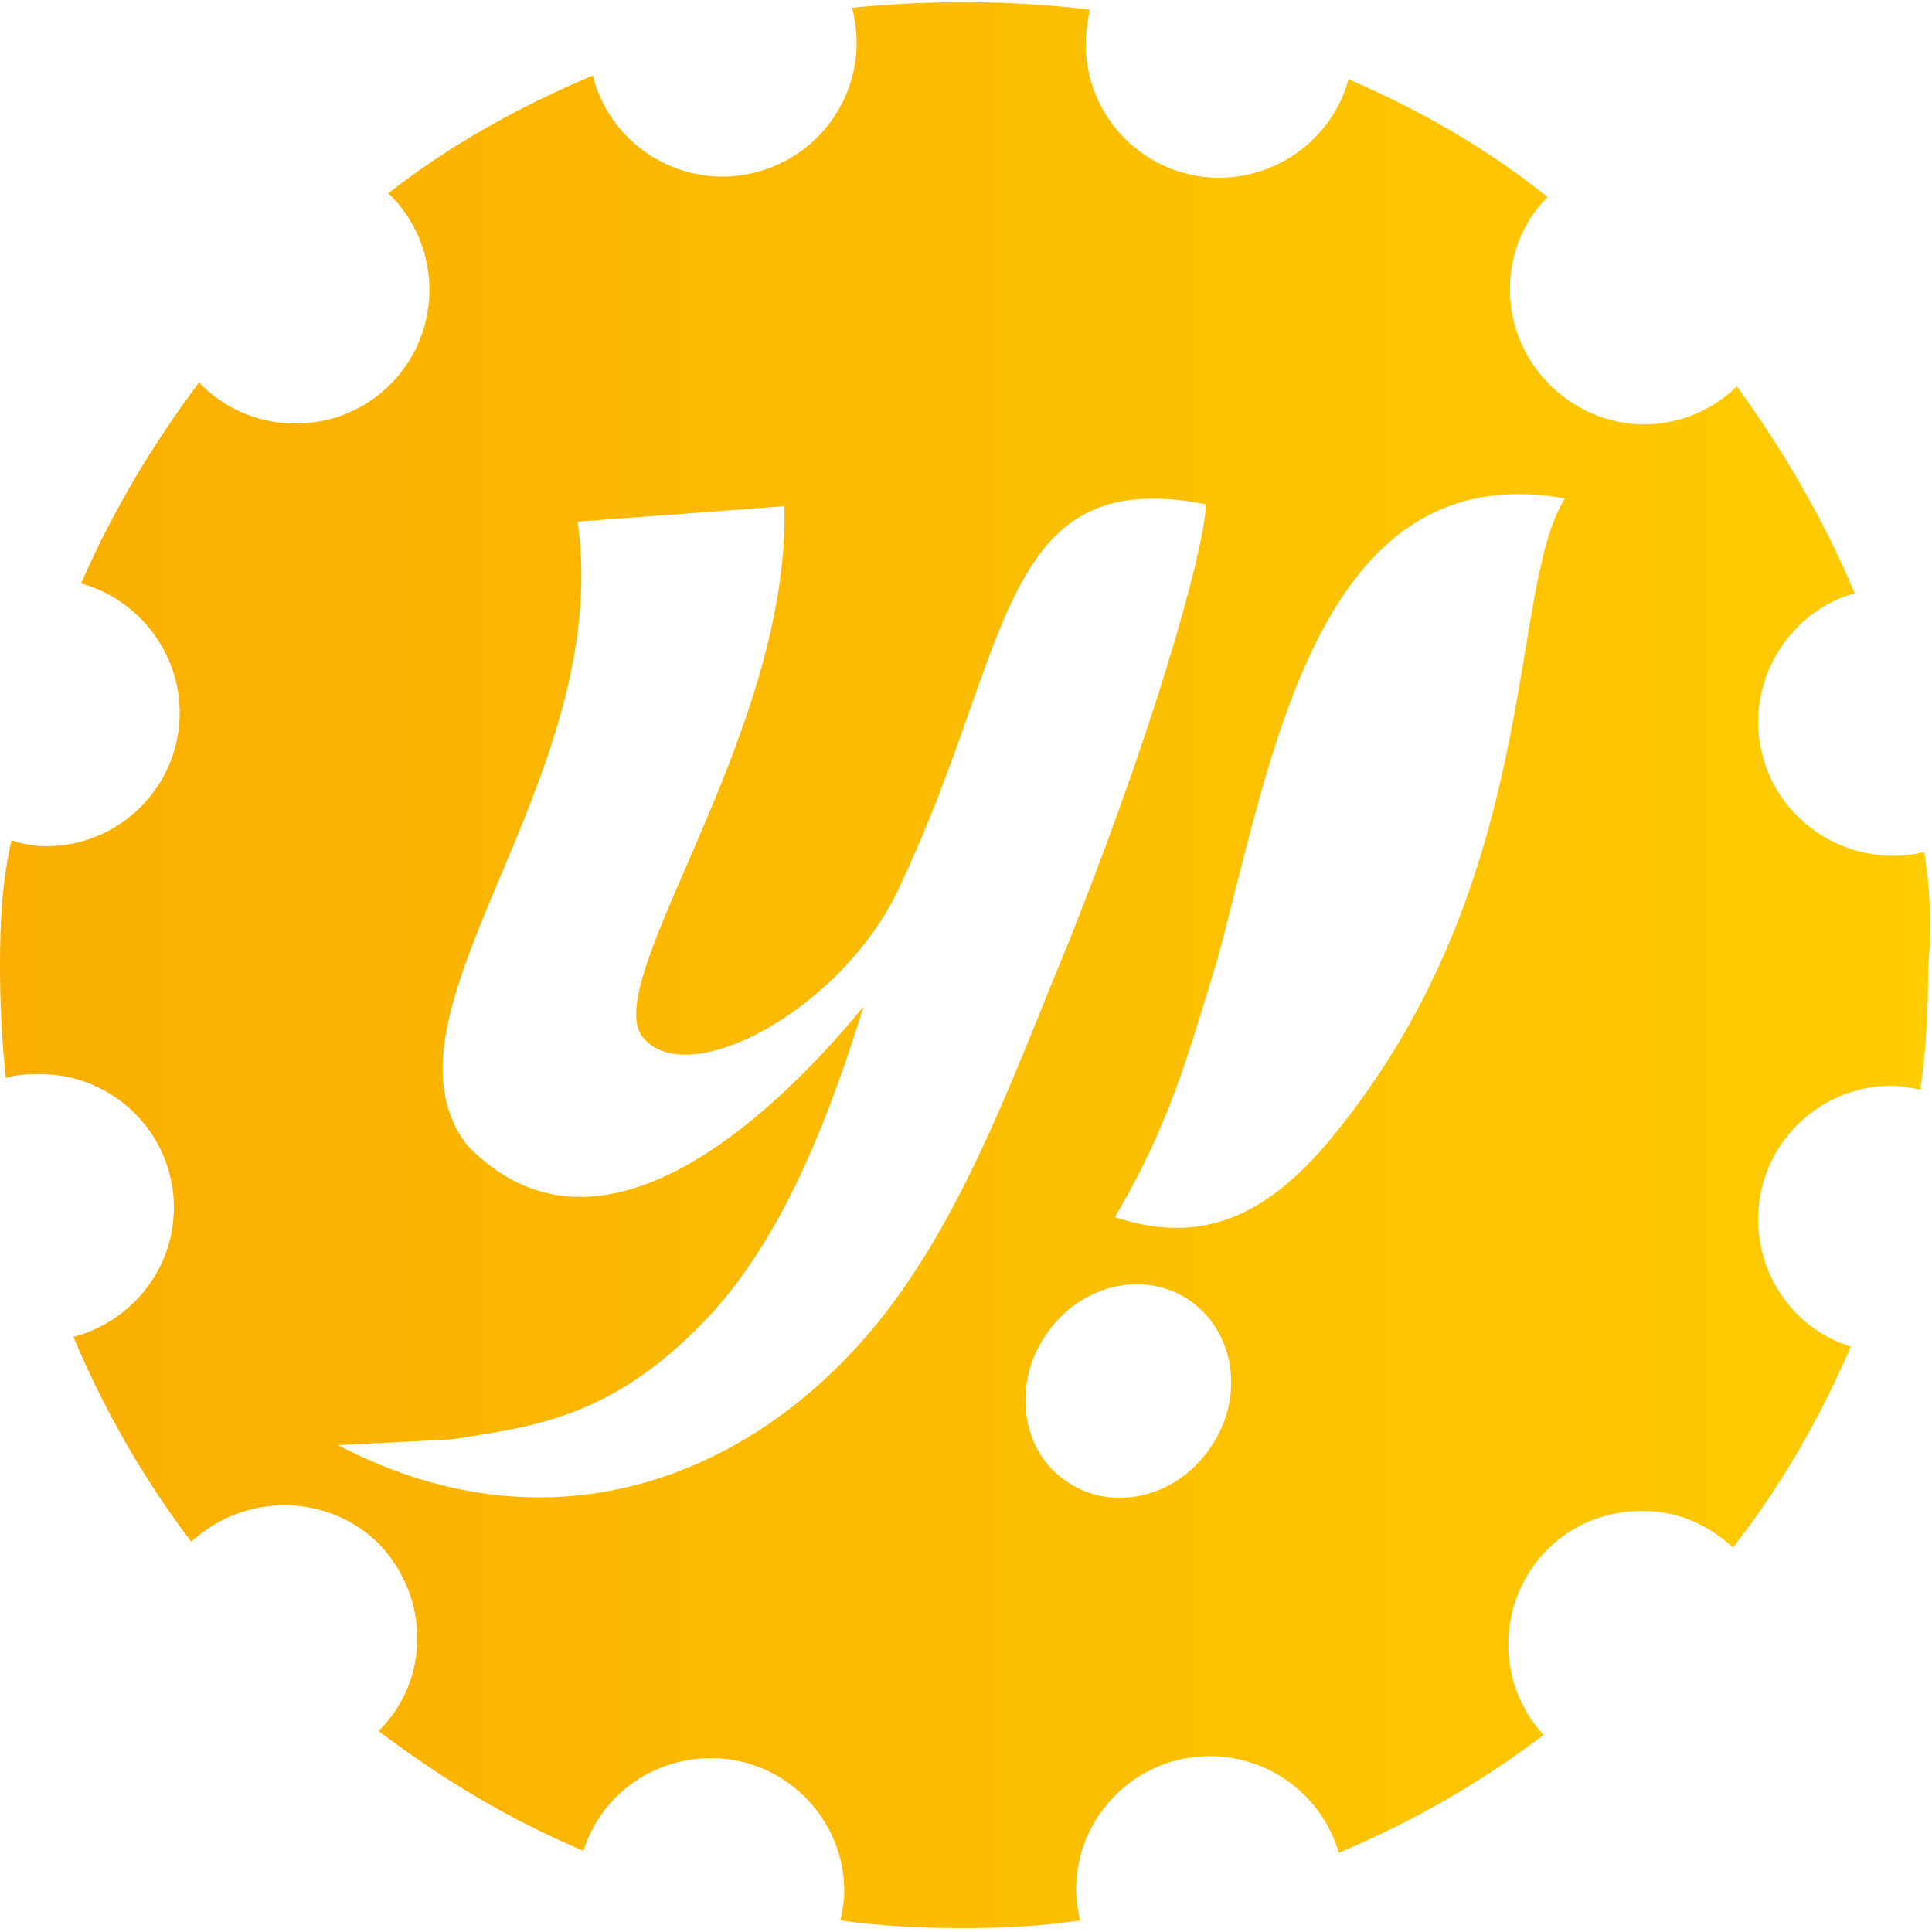 <svg xmlns="http://www.w3.org/2000/svg" viewBox="0 0 100 100">
	<linearGradient id="a" x1=".001" x2="99.999" y1="50" y2="50" gradientUnits="userSpaceOnUse">
		<stop offset="0" stop-color="#f9ae00"/>
		<stop offset="1" stop-color="#fc0"/>
	</linearGradient>
	<path fill="url(#a)" d="M99.6 44.1c-3.7.9-7.5-1.4-8.4-5.1-.9-3.6 1.3-7.3 4.8-8.3-1.6-3.8-3.7-7.4-6.1-10.7-2.8 2.7-7.1 2.6-9.8-.2-2.6-2.7-2.6-7 0-9.6-3.1-2.5-6.6-4.5-10.3-6.1-.8 3-3.6 5.1-6.7 5.1-3.8 0-6.9-3.1-6.9-6.9 0-.6.1-1.2.2-1.8C52.3 0 48.2 0 44.1.4c1 3.7-1.2 7.5-4.9 8.5S31.7 7.7 30.7 4v-.1c-3.8 1.6-7.4 3.6-10.6 6.1 2.8 2.7 2.8 7.1.2 9.8-2.7 2.8-7.1 2.8-9.8.2l-.2-.2C7.9 23 5.8 26.5 4.2 30.2c2.9.8 5.1 3.5 5.1 6.7 0 3.8-3.1 6.9-6.9 6.9-.6 0-1.2-.1-1.8-.3C.1 45.6 0 47.8 0 50c0 2 .1 3.9.3 5.8.6-.2 1.2-.2 1.8-.2 3.8 0 6.9 3.1 6.9 6.9 0 3.2-2.2 5.9-5.2 6.7 1.6 3.8 3.6 7.3 6.1 10.6 2.8-2.6 7.2-2.5 9.8.2 1.2 1.3 1.9 3 1.9 4.8 0 1.8-.7 3.5-2 4.8 3.3 2.5 6.8 4.6 10.6 6.2.9-2.9 3.6-4.8 6.6-4.8 3.8 0 6.9 3.1 6.9 6.9 0 .5-.1 1-.2 1.5 2.1.3 4.2.4 6.4.4 2 0 4-.1 6-.4-.1-.5-.2-1-.2-1.6 0-3.8 3.1-6.9 6.9-6.9 3.1 0 5.8 2 6.7 5 3.8-1.6 7.3-3.6 10.6-6.1-2.6-2.8-2.4-7.2.4-9.8 1.3-1.2 3-1.8 4.7-1.8 1.8 0 3.4.7 4.7 1.9 2.5-3.2 4.5-6.7 6.1-10.4-2.9-.9-4.8-3.6-4.8-6.6 0-3.8 3.1-6.9 6.9-6.9.5 0 1 .1 1.5.2.3-2.1.4-4.2.4-6.4.2-2 .1-4-.2-5.9zM43.9 70.2c-6.6 6.9-16.3 9.9-26.4 4.6l5.9-.3c4.5-.7 8.6-1.2 13.6-6.7 3.8-4.3 6-10.3 7.7-15.7-5.2 6.3-13.9 14-20.5 7.2-5.3-6.8 7.6-18.8 5.7-32.3l10.7-.8c.3 11.7-9.4 24.3-7.4 27.4 2.3 3.1 10.7-1.5 13.5-8 5.7-12.1 5-21.6 15.7-19.5.1 1.4-2 9.9-7.1 22.7-3 7.2-5.9 15.7-11.4 21.4zM62.6 75c-1.8 2.6-5.2 3.3-7.5 1.6-2.3-1.6-2.7-5.1-.9-7.6 1.8-2.6 5.2-3.3 7.5-1.6 2.3 1.7 2.7 5.1.9 7.6zM69 58.8c-3.6 4.4-7 5.6-11.3 4.2 2.8-4.7 3.8-8.4 5.3-13.3 2.8-10.2 5.1-26.2 18-23.9-3 4.7-1.1 19.7-12 33z"/>
</svg>